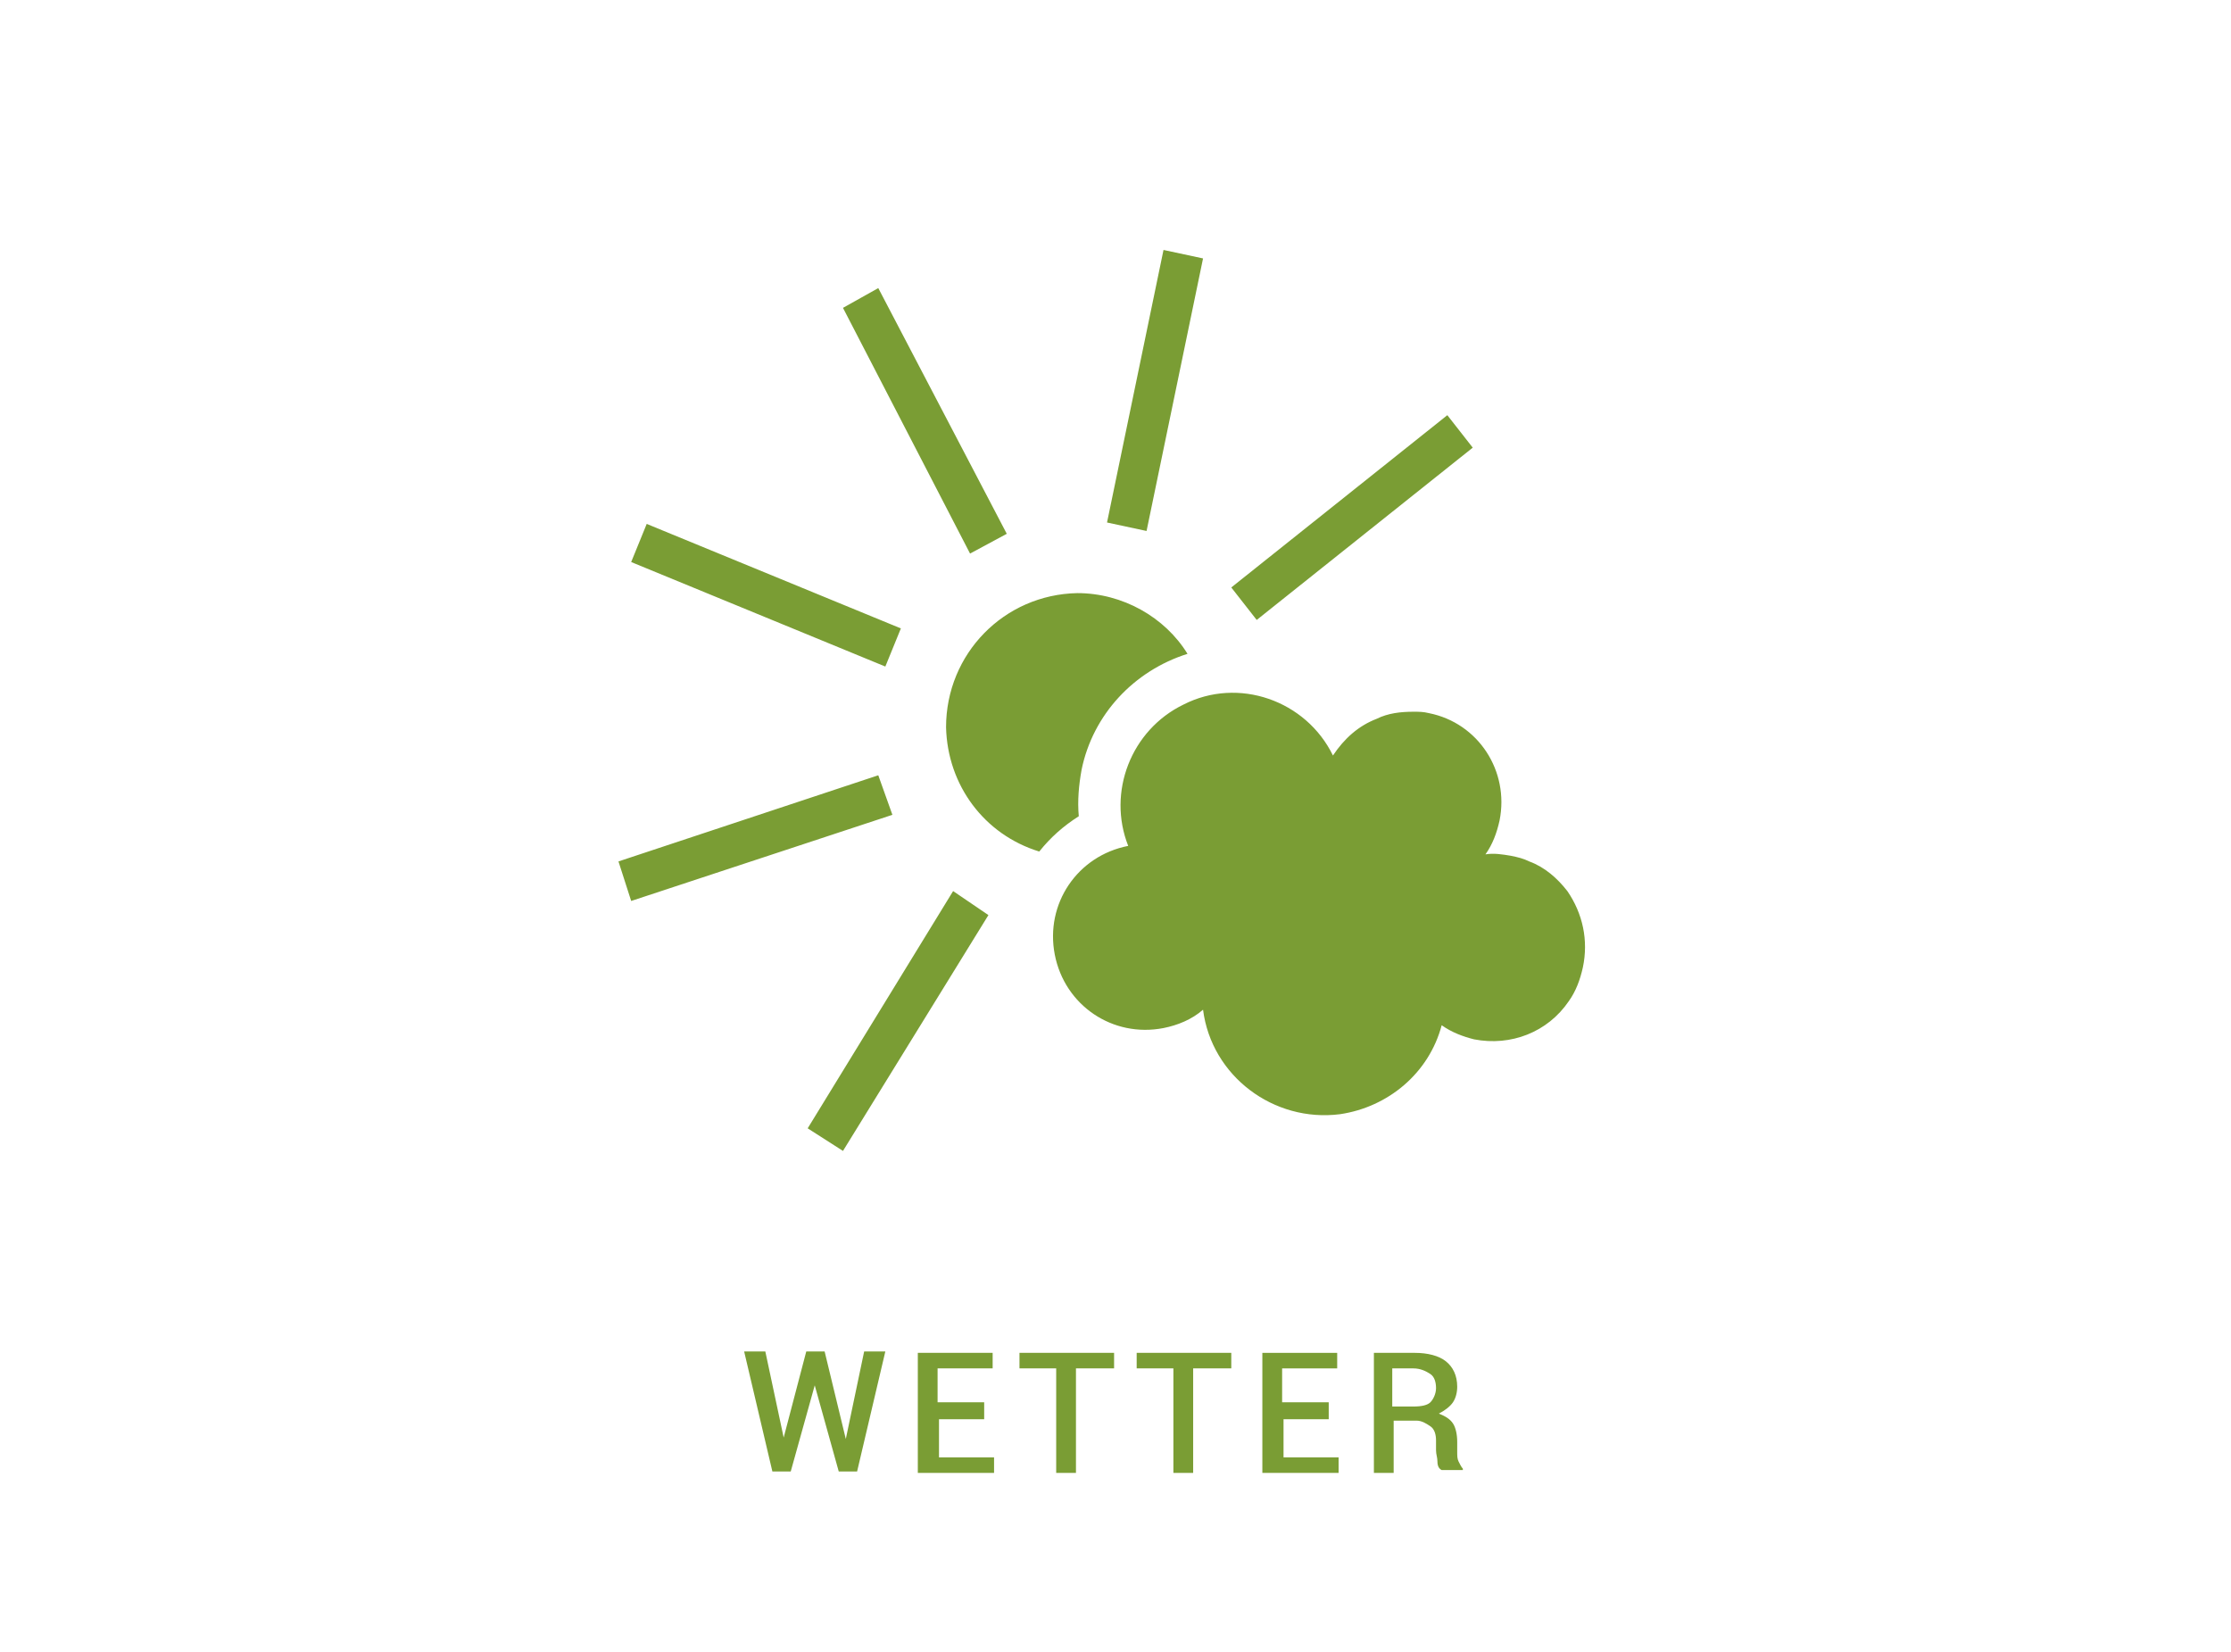 <?xml version="1.0" encoding="utf-8"?>
<!-- Generator: Adobe Illustrator 24.0.2, SVG Export Plug-In . SVG Version: 6.00 Build 0)  -->
<svg version="1.1" id="Ebene_1" xmlns="http://www.w3.org/2000/svg" xmlns:xlink="http://www.w3.org/1999/xlink" x="0px" y="0px"
	 viewBox="0 0 158 117" style="enable-background:new 0 0 158 117;" xml:space="preserve">
<style type="text/css">
	.st0{enable-background:new    ;}
	.st1{fill:#7A9D34;}
</style>
<title>Navigation_Icons</title>
<g>
	<g id="Ebene_1_1_">
		<g class="st0">
			<path class="st1" d="M59.9,101.9L59.9,101.9l1.3-6.2h1.5l-2,8.5h-1.3l-1.7-6.1h0l-1.7,6.1h-1.3l-2-8.5h1.5l1.3,6.1h0l1.6-6.1h1.3
				L59.9,101.9z"/>
			<path class="st1" d="M69.8,100.5h-3.3v2.7h3.9v1.1H65v-8.5h5.3v1.1h-3.9v2.4h3.3V100.5z"/>
		</g>
		<g class="st0">
			<path class="st1" d="M78.8,96.9h-2.6v7.4h-1.4v-7.4h-2.6v-1.1h6.7V96.9z"/>
		</g>
		<g class="st0">
			<path class="st1" d="M87.1,96.9h-2.6v7.4h-1.4v-7.4h-2.6v-1.1h6.7V96.9z"/>
			<path class="st1" d="M94.2,100.5h-3.3v2.7h3.9v1.1h-5.4v-8.5h5.3v1.1h-3.9v2.4h3.3V100.5z"/>
		</g>
		<g class="st0">
			<path class="st1" d="M98.7,100.8v3.5h-1.4v-8.5h2.9c0.9,0,1.7,0.2,2.2,0.6s0.8,1,0.8,1.8c0,0.4-0.1,0.8-0.3,1.1s-0.6,0.6-1,0.8
				c0.5,0.2,0.8,0.4,1,0.7s0.3,0.8,0.3,1.3v0.7c0,0.3,0,0.5,0.1,0.7s0.2,0.4,0.3,0.5v0.1h-1.5c-0.2-0.1-0.3-0.3-0.3-0.6
				s-0.1-0.5-0.1-0.8v-0.7c0-0.4-0.1-0.8-0.4-1s-0.6-0.4-1-0.4H98.7z M98.7,99.6h1.4c0.6,0,1-0.1,1.2-0.3s0.4-0.6,0.4-1
				c0-0.4-0.1-0.8-0.4-1s-0.7-0.4-1.2-0.4h-1.5V99.6z"/>
		</g>
		<g>
			<g>
				<path class="st1" d="M67.5,63.1L57.2,79.9l2.5,1.6l10.3-16.7L67.5,63.1z M62.2,54.9L43.8,61l0.9,2.8l18.5-6.1L62.2,54.9z
					 M63.8,44.5l-18-7.4l-1.1,2.7l18,7.4L63.8,44.5z M68.7,39.2l2.6-1.4l-9.1-17.4l-2.5,1.4L68.7,39.2z M76.3,42
					c-5.2,0.1-9.3,4.3-9.3,9.5c0.1,4.1,2.7,7.6,6.6,8.8c0.8-1,1.7-1.8,2.8-2.5c-0.1-1.1,0-2.2,0.2-3.3c0.8-3.9,3.7-7,7.5-8.2
					C82.5,43.7,79.5,42,76.3,42 M81.2,37.6l4-19.3l-2.8-0.6l-4,19.3L81.2,37.6z M89,43.9l15.3-12.2l-1.8-2.3L87.2,41.6L89,43.9z
					 M111,63.1c-0.7-0.9-1.6-1.7-2.7-2.1l0,0c-0.4-0.2-0.8-0.3-1.3-0.4c-0.6-0.1-1.2-0.2-1.8-0.1c0.5-0.7,0.8-1.5,1-2.4
					c0.7-3.5-1.5-6.9-5-7.6c0,0,0,0,0,0c-0.4-0.1-0.7-0.1-1.1-0.1c-0.9,0-1.8,0.1-2.6,0.5c-1.3,0.5-2.3,1.4-3.1,2.6
					c-1.9-3.9-6.7-5.6-10.6-3.6c-3.7,1.8-5.4,6.2-3.9,10c-3.6,0.7-5.9,4.1-5.2,7.7s4.1,5.9,7.7,5.2c1-0.2,2-0.6,2.8-1.3
					c0.6,4.7,5,8,9.7,7.4c3.4-0.5,6.3-2.9,7.2-6.3c0.7,0.5,1.5,0.8,2.3,1c2.6,0.5,5.2-0.5,6.7-2.7c0.5-0.7,0.8-1.5,1-2.4l0,0
					C112.5,66.6,112.1,64.7,111,63.1"/>
			</g>
		</g>
	</g>
</g>
</svg>
